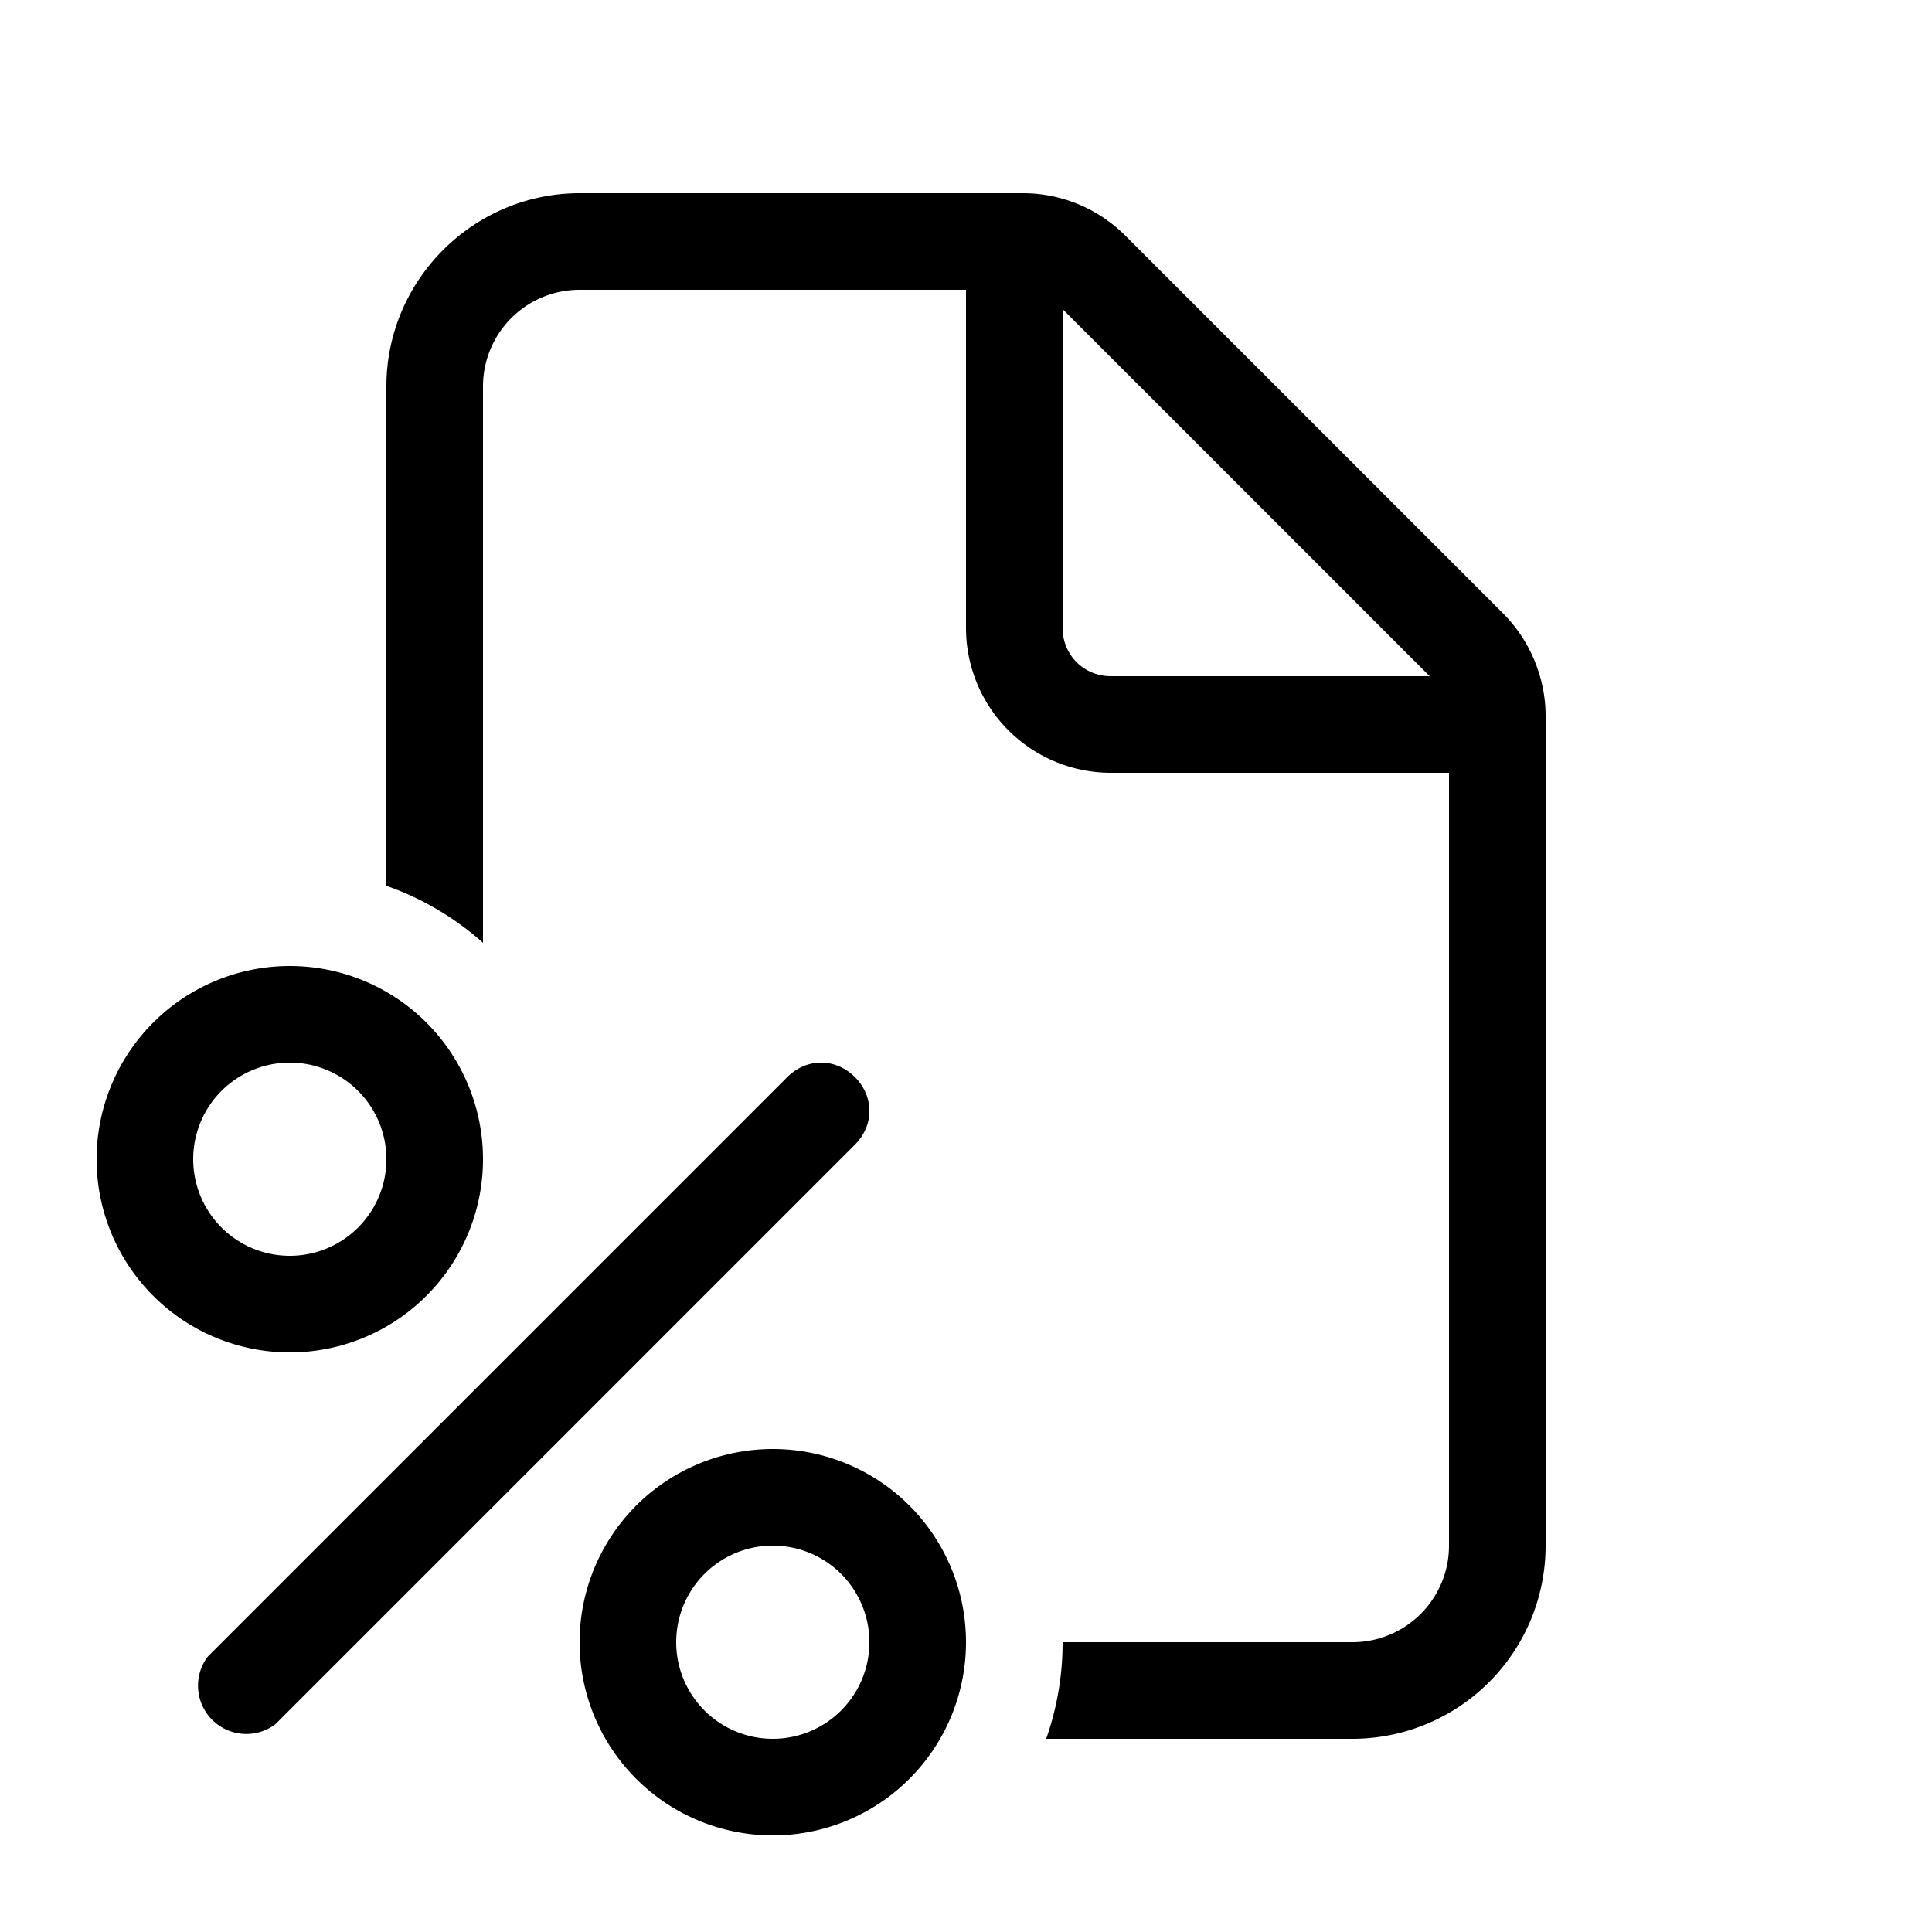<svg width="20" height="20" viewBox="0 0 20 20" xmlns="http://www.w3.org/2000/svg"><path fill="currentColor" d="M4 4c0-1.1.9-2 2-2h4.59c.4 0 .78.16 1.06.44l3.91 3.91c.28.28.44.67.44 1.06V16a2 2 0 0 1-2 2h-3.17a3 3 0 0 0 .17-1h3a1 1 0 0 0 1-1V8h-3.5A1.5 1.5 0 0 1 10 6.5V3H6a1 1 0 0 0-1 1v5.76a3 3 0 0 0-1-.59V4Zm7.5 3h3.3L11 3.2v3.3c0 .28.22.5.5.5ZM5 12a2 2 0 1 1-4 0 2 2 0 0 1 4 0Zm-1 0a1 1 0 1 0-2 0 1 1 0 0 0 2 0Zm6 5a2 2 0 1 1-4 0 2 2 0 0 1 4 0Zm-1 0a1 1 0 1 0-2 0 1 1 0 0 0 2 0Zm-.15-5.85c.2.2.2.5 0 .7l-6 6a.5.5 0 0 1-.7-.7l6-6c.2-.2.5-.2.7 0Z"/></svg>
